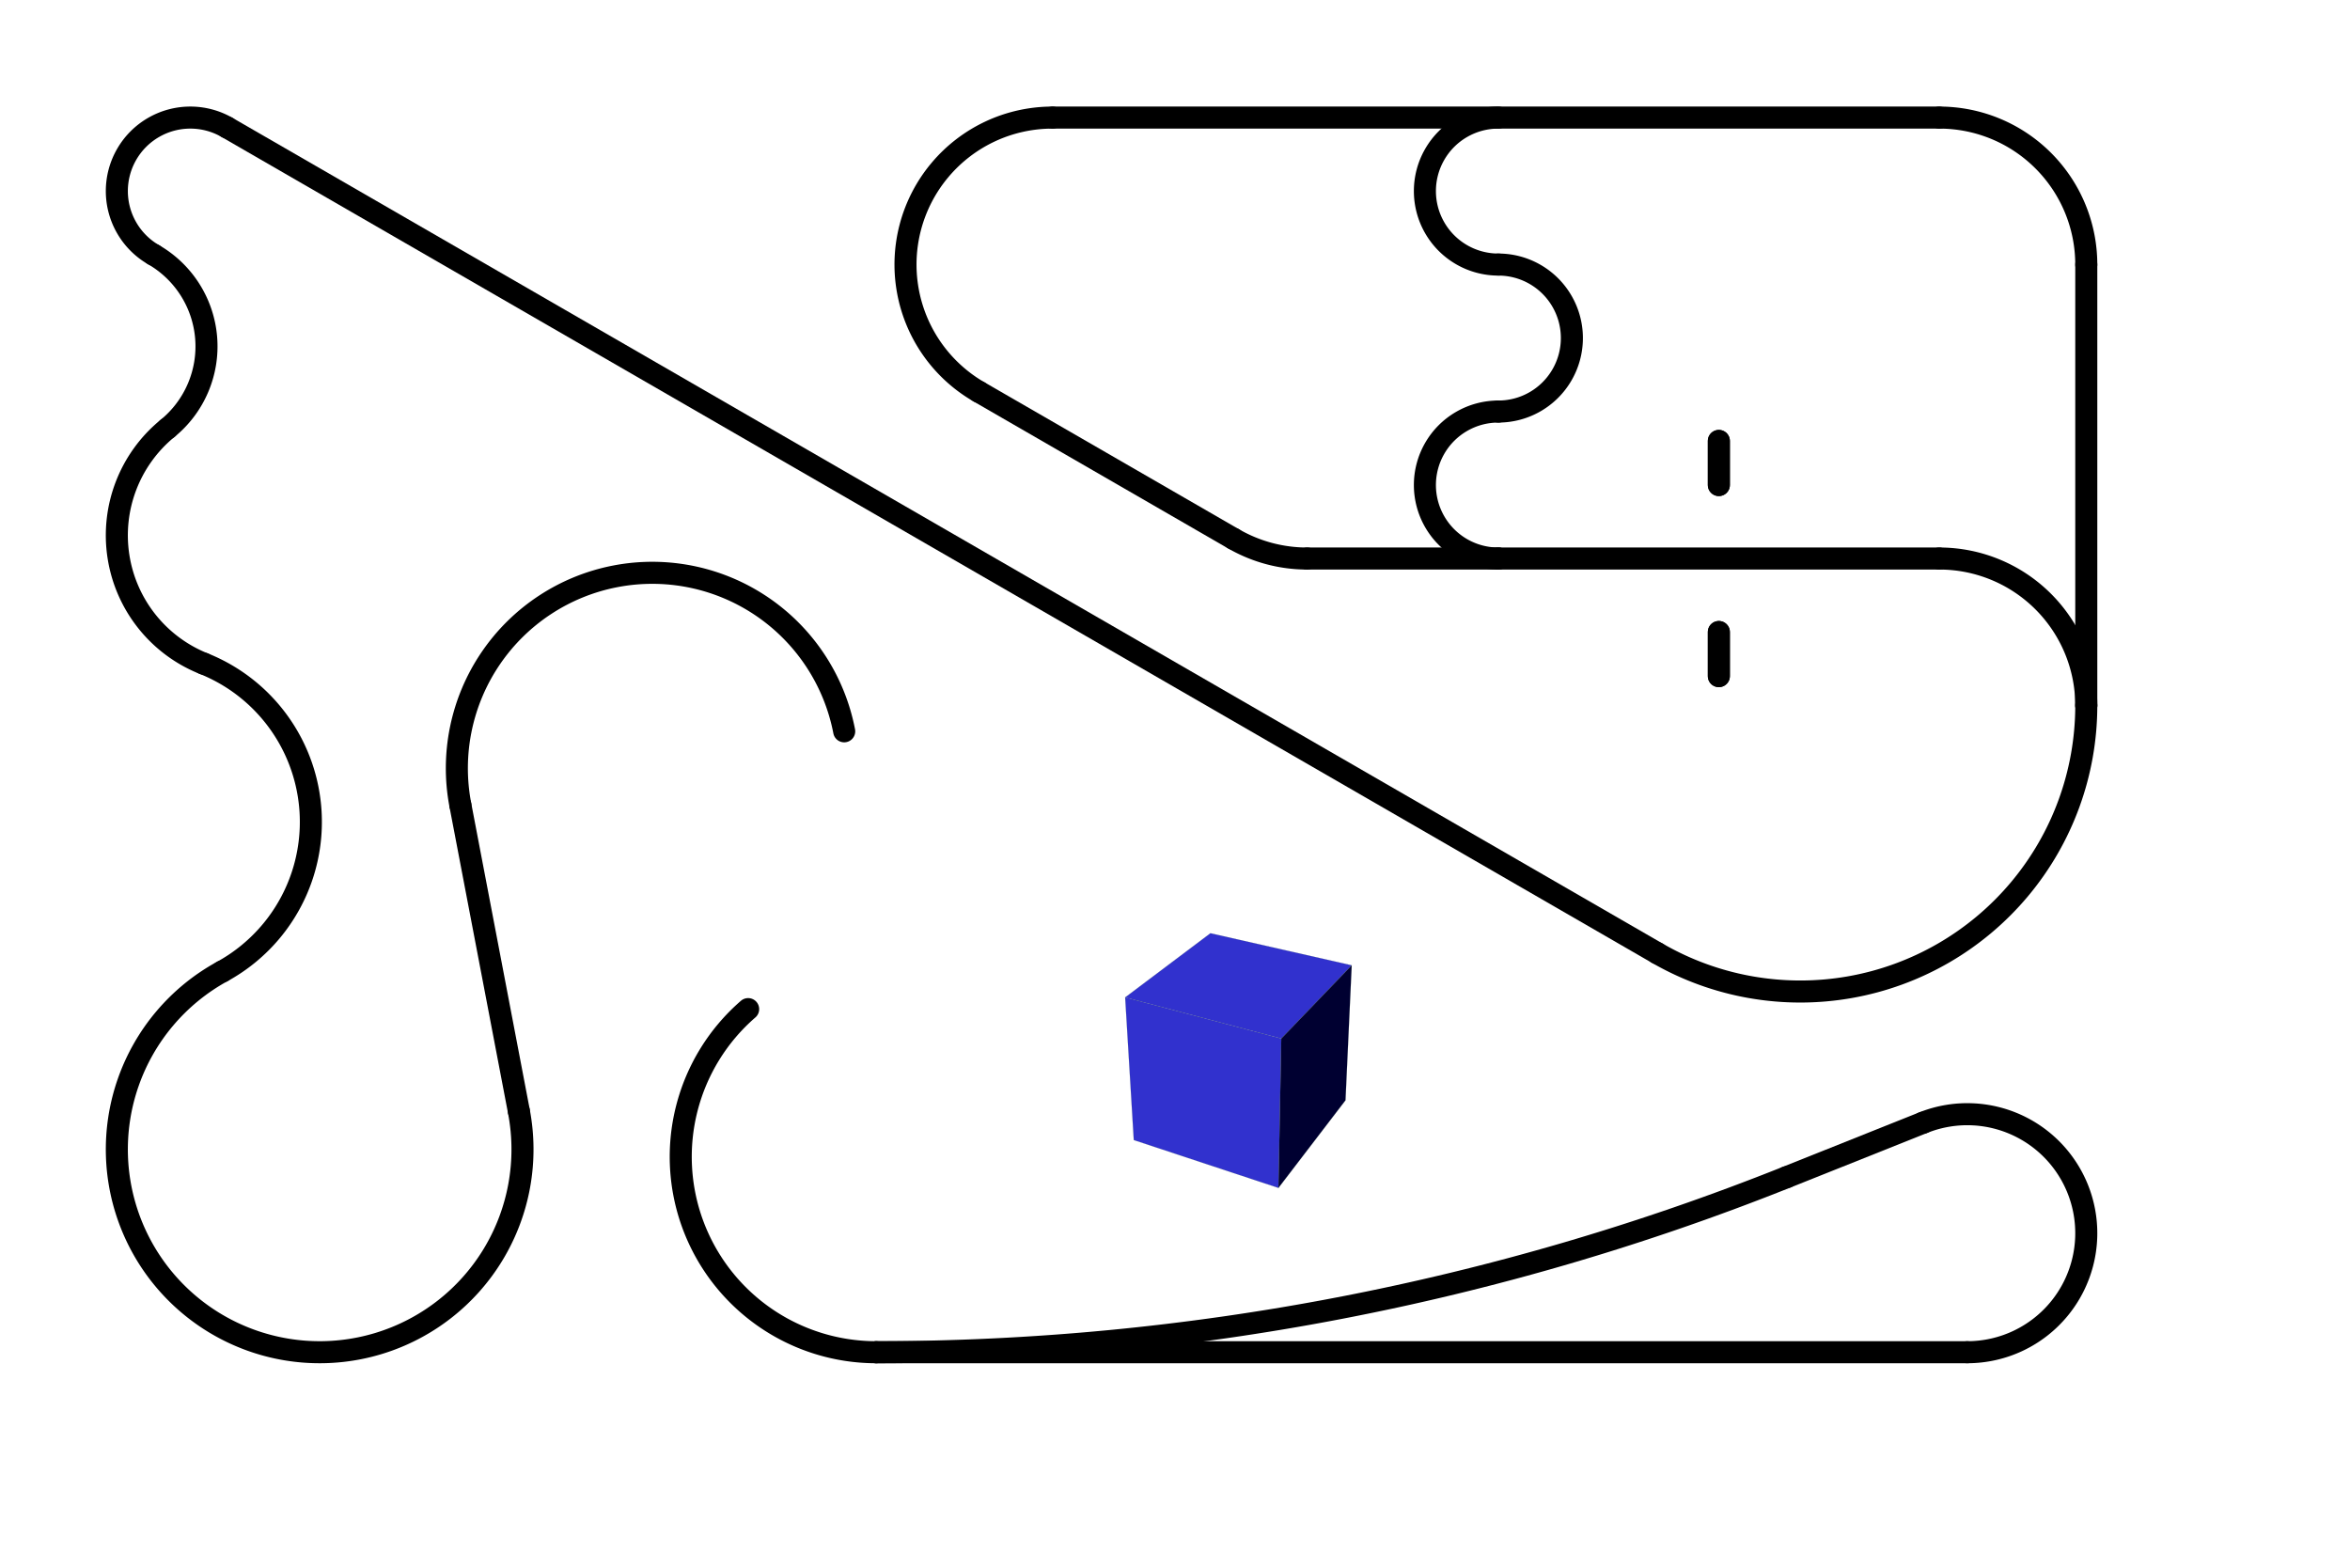 <?xml version="1.0" encoding="UTF-8" standalone="no"?>
<svg
   xmlns:dc="http://purl.org/dc/elements/1.1/"
   xmlns:cc="http://creativecommons.org/ns#"
   xmlns:rdf="http://www.w3.org/1999/02/22-rdf-syntax-ns#"
   xmlns:svg="http://www.w3.org/2000/svg"
   xmlns="http://www.w3.org/2000/svg"
   xmlns:sodipodi="http://sodipodi.sourceforge.net/DTD/sodipodi-0.dtd"
   xmlns:inkscape="http://www.inkscape.org/namespaces/inkscape"
   width="1499mm"
   height="1000mm"
   id="svg4916"
   version="1.1"
   inkscape:version="0.91 r13725"
   sodipodi:docname="testing_map1.svg"
   inkscape:export-filename="/tmp/testing_map1.png"
   inkscape:export-xdpi="150.01241"
   inkscape:export-ydpi="150.01241">
  <sodipodi:namedview
     pagecolor="#ffffff"
     bordercolor="#666666"
     borderopacity="1"
     objecttolerance="10"
     gridtolerance="10"
     guidetolerance="10"
     inkscape:pageopacity="0"
     inkscape:pageshadow="2"
     inkscape:window-width="1364"
     inkscape:window-height="747"
     id="namedview5027"
     showgrid="false"
     units="mm"
     inkscape:zoom="0.15419613"
     inkscape:cx="2655.7087"
     inkscape:cy="1771.6535"
     inkscape:window-x="0"
     inkscape:window-y="19"
     inkscape:window-maximized="0"
     inkscape:current-layer="g4935" />
  <desc
     id="desc4918">/tmp/testing_map1.DXF - scale = 1.000000, origin = (1500.000000, 1000.000000), auto = False</desc>
  <defs
     id="defs4920">
    <marker
       id="DistanceX"
       orient="auto"
       refX="0"
       refY="0"
       style="overflow:visible">
      <path
         d="M 3,-3 -3,3 M 0,-5 0,5"
         style="stroke:#000000;stroke-width:0.5"
         id="path4923"
         inkscape:connector-curvature="0" />
    </marker>
    <pattern
       height="8"
       id="Hatch"
       patternUnits="userSpaceOnUse"
       width="8"
       x="0"
       y="0">
      <path
         d="M8 4 l-4,4"
         linecap="square"
         stroke="#000000"
         stroke-width="0.25"
         id="path4926" />
      <path
         d="M6 2 l-4,4"
         linecap="square"
         stroke="#000000"
         stroke-width="0.25"
         id="path4928" />
      <path
         d="M4 0 l-4,4"
         linecap="square"
         stroke="#000000"
         stroke-width="0.25"
         id="path4930" />
    </pattern>
    <symbol
       id="*Model_Space" />
    <symbol
       id="*Paper_Space" />
    <symbol
       id="*Paper_Space0" />
    <marker
       style="overflow:visible"
       refY="0.0"
       refX="0.0"
       orient="auto"
       id="DistanceX-3">
      <path
         id="path7301"
         style="stroke:#000000; stroke-width:0.5"
         d="M 3,-3 L -3,3 M 0,-5 L  0,5" />
    </marker>
    <pattern
       y="0"
       x="0"
       width="8"
       patternUnits="userSpaceOnUse"
       id="Hatch-6"
       height="8">
      <path
         id="path7304"
         stroke-width="0.25"
         stroke="#000000"
         linecap="square"
         d="M8 4 l-4,4" />
      <path
         id="path7306"
         stroke-width="0.25"
         stroke="#000000"
         linecap="square"
         d="M6 2 l-4,4" />
      <path
         id="path7308"
         stroke-width="0.25"
         stroke="#000000"
         linecap="square"
         d="M4 0 l-4,4" />
    </pattern>
    <symbol
       id="*Model_Space-7" />
    <symbol
       id="*Paper_Space-5" />
    <symbol
       id="*Paper_Space0-3" />
  </defs>
  <g
     inkscape:groupmode="layer"
     inkscape:label="0"
     id="g4935"
     transform="translate(0,2490.945)">
    <path
       inkscape:connector-curvature="0"
       d="m 547.441,-2183.745 a 177.165,177.165 0 1 0 -177.165,306.859"
       style="fill:none;stroke:#000000;stroke-linecap:round;stroke-width:53.15;stroke-miterlimit:4;stroke-dasharray:none"
       id="path7315" />
    <path
       inkscape:connector-curvature="0"
       d="M 3995.465,-193.027 A 689.507,689.507 0 0 0 5029.724,-790.158"
       style="fill:none;stroke:#000000;stroke-linecap:round;stroke-width:53.15;stroke-miterlimit:4;stroke-dasharray:none"
       id="path7317" />
    <path
       inkscape:connector-curvature="0"
       d="m 404.087,-1458.348 a 255.118,255.118 0 0 0 -33.811,-418.537"
       style="fill:none;stroke:#000000;stroke-linecap:round;stroke-width:53.15;stroke-miterlimit:4;stroke-dasharray:none"
       id="path7319" />
    <path
       inkscape:connector-curvature="0"
       d="M 2035.234,-727.985 A 471.15,471.15 0 0 0 1109.851,-550.234"
       style="fill:none;stroke:#000000;stroke-linecap:round;stroke-width:53.15;stroke-miterlimit:4;stroke-dasharray:none"
       id="path7321" />
    <path
       inkscape:connector-curvature="0"
       d="m 1803.668,-58.225 a 471.15,471.15 0 0 0 308.651,827.122"
       style="fill:none;stroke:#000000;stroke-linecap:round;stroke-width:53.15;stroke-miterlimit:4;stroke-dasharray:none"
       id="path7323" />
    <path
       inkscape:connector-curvature="0"
       d="m 404.087,-1458.348 a 333.071,333.071 0 0 0 86.986,567.227"
       style="fill:none;stroke:#000000;stroke-linecap:round;stroke-width:53.15;stroke-miterlimit:4;stroke-dasharray:none"
       id="path7325" />
    <path
       inkscape:connector-curvature="0"
       d="m 535.832,-148.972 a 488.976,488.976 0 1 0 715.122,337.111"
       style="fill:none;stroke:#000000;stroke-linecap:round;stroke-width:53.15;stroke-miterlimit:4;stroke-dasharray:none"
       id="path7327" />
    <path
       inkscape:connector-curvature="0"
       d="m 535.832,-148.972 a 411.024,411.024 0 0 0 -44.759,-742.149"
       style="fill:none;stroke:#000000;stroke-linecap:round;stroke-width:53.15;stroke-miterlimit:4;stroke-dasharray:none"
       id="path7331" />
    <path
       inkscape:connector-curvature="0"
       d="M 2112.319,768.898 A 5919.995,5919.995 0 0 0 4307.362,346.914"
       style="fill:none;stroke:#000000;stroke-linecap:round;stroke-width:53.15;stroke-miterlimit:4;stroke-dasharray:none"
       id="path7333" />
    <path
       inkscape:connector-curvature="0"
       d="m 2973.925,-1191.959 a 354.331,354.331 0 0 0 177.165,47.471"
       style="fill:none;stroke:#000000;stroke-linecap:round;stroke-width:53.15;stroke-miterlimit:4;stroke-dasharray:none"
       id="path7335" />
    <path
       inkscape:connector-curvature="0"
       d="m 5029.724,-1853.15 a 354.331,354.331 0 0 0 -354.331,-354.331"
       style="fill:none;stroke:#000000;stroke-linecap:round;stroke-width:53.15;stroke-miterlimit:4;stroke-dasharray:none"
       id="path7337" />
    <path
       inkscape:connector-curvature="0"
       d="m 5029.724,-790.158 a 354.331,354.331 0 0 0 -354.331,-354.331"
       style="fill:none;stroke:#000000;stroke-linecap:round;stroke-width:53.15;stroke-miterlimit:4;stroke-dasharray:none"
       id="path7339" />
    <path
       inkscape:connector-curvature="0"
       d="m 3612.402,-2207.48 a 177.165,177.165 0 1 0 0,354.331"
       style="fill:none;stroke:#000000;stroke-linecap:round;stroke-width:53.15;stroke-miterlimit:4;stroke-dasharray:none"
       id="path7341" />
    <path
       inkscape:connector-curvature="0"
       d="m 2537.371,-2207.48 a 354.331,354.331 0 0 0 -177.165,661.19"
       style="fill:none;stroke:#000000;stroke-linecap:round;stroke-width:53.15;stroke-miterlimit:4;stroke-dasharray:none"
       id="path7343" />
    <path
       inkscape:connector-curvature="0"
       d="m 3612.402,-1498.819 a 177.165,177.165 0 0 0 0,-354.331"
       style="fill:none;stroke:#000000;stroke-linecap:round;stroke-width:53.15;stroke-miterlimit:4;stroke-dasharray:none"
       id="path7347" />
    <path
       inkscape:connector-curvature="0"
       d="m 3612.402,-1498.819 a 177.165,177.165 0 1 0 0,354.331"
       style="fill:none;stroke:#000000;stroke-linecap:round;stroke-width:53.15;stroke-miterlimit:4;stroke-dasharray:none"
       id="path7349" />
    <path
       inkscape:connector-curvature="0"
       d="M 4742.817,768.898 A 286.908,286.908 0 1 0 4636.436,215.534"
       style="fill:none;stroke:#000000;stroke-linecap:round;stroke-width:53.15;stroke-miterlimit:4;stroke-dasharray:none"
       id="path7351" />
    <path
       inkscape:connector-curvature="0"
       d="M 547.441,-2183.745 3995.465,-193.027"
       style="fill:none;stroke:#000000;stroke-linecap:round;stroke-width:53.15;stroke-miterlimit:4;stroke-dasharray:none"
       id="path7375" />
    <path
       inkscape:connector-curvature="0"
       d="m 4675.394,-2207.48 -2138.023,0"
       style="fill:none;stroke:#000000;stroke-linecap:round;stroke-width:53.15;stroke-miterlimit:4;stroke-dasharray:none"
       id="path7377" />
    <path
       inkscape:connector-curvature="0"
       d="m 5029.724,-790.158 0,-1062.992"
       style="fill:none;stroke:#000000;stroke-linecap:round;stroke-width:53.15;stroke-miterlimit:4;stroke-dasharray:none"
       id="path7379" />
    <path
       inkscape:connector-curvature="0"
       d="m 1109.851,-550.234 141.103,738.373"
       style="fill:none;stroke:#000000;stroke-linecap:round;stroke-width:53.15;stroke-miterlimit:4;stroke-dasharray:none"
       id="path7381" />
    <path
       inkscape:connector-curvature="0"
       d="m 4143.898,-967.323 0,106.299"
       style="fill:none;stroke:#000000;stroke-linecap:round;stroke-width:53.15;stroke-miterlimit:4;stroke-dasharray:none"
       id="path7383" />
    <path
       inkscape:connector-curvature="0"
       d="m 3612.402,-1144.488 1062.992,0"
       style="fill:none;stroke:#000000;stroke-linecap:round;stroke-width:53.15;stroke-miterlimit:4;stroke-dasharray:none"
       id="path7391" />
    <path
       inkscape:connector-curvature="0"
       d="M 4307.362,346.914 4636.436,215.534"
       style="fill:none;stroke:#000000;stroke-linecap:round;stroke-width:53.15;stroke-miterlimit:4;stroke-dasharray:none"
       id="path7393" />
    <path
       inkscape:connector-curvature="0"
       d="m 2112.319,768.898 2630.498,0"
       style="fill:none;stroke:#000000;stroke-linecap:round;stroke-width:53.15;stroke-miterlimit:4;stroke-dasharray:none"
       id="path7395" />
    <path
       inkscape:connector-curvature="0"
       d="m 4143.898,-1321.654 0,-106.299"
       style="fill:none;stroke:#000000;stroke-linecap:round;stroke-width:53.15;stroke-miterlimit:4;stroke-dasharray:none"
       id="path7397" />
    <path
       inkscape:connector-curvature="0"
       d="m 2360.206,-1546.29 613.719,354.331"
       style="fill:none;stroke:#000000;stroke-linecap:round;stroke-width:53.15;stroke-miterlimit:4;stroke-dasharray:none"
       id="path7399" />
    <path
       inkscape:connector-curvature="0"
       d="m 3151.09,-1144.488 461.312,0"
       style="fill:none;stroke:#000000;stroke-linecap:round;stroke-width:53.15;stroke-miterlimit:4;stroke-dasharray:none"
       id="path7401" />
    <g
       transform="matrix(7.349,0,0,7.344,1209.379,-2749.851)"
       id="g4847">
      <path
         inkscape:connector-curvature="0"
         id="path3085"
         d="m 204.554,362.66 2.828,46.818 47.446,15.711 0.943,-49.018 z"
         style="fill:#3131ce;fill-opacity:1;stroke:#1c4420;stroke-width:0.068;stroke-linecap:round;stroke-linejoin:round;stroke-miterlimit:4;stroke-dasharray:none;stroke-opacity:0.485" />
      <path
         inkscape:connector-curvature="0"
         id="path3903"
         d="m 204.554,362.66 27.965,-21.052 46.347,10.526 -23.095,24.037 z"
         style="fill:#3131ce;fill-opacity:1;stroke:#1c4420;stroke-width:0.068;stroke-linecap:butt;stroke-linejoin:round;stroke-miterlimit:4;stroke-dasharray:none;stroke-opacity:0.485" />
      <path
         inkscape:connector-curvature="0"
         id="path3907"
         d="m 255.771,376.171 23.095,-24.037 -2.042,44.304 -21.995,28.751 z"
         style="fill:#000031;fill-opacity:1;stroke:#1c4420;stroke-width:0.068;stroke-linecap:round;stroke-linejoin:round;stroke-miterlimit:4;stroke-dasharray:none;stroke-opacity:0.485" />
    </g>
    <path
       id="path7560"
       style="fill:none;stroke:#000000;stroke-linecap:round;stroke-width:53.15;stroke-miterlimit:4;stroke-dasharray:none"
       d="m 4143.898,-967.323 0,106.299"
       inkscape:connector-curvature="0" />
    <path
       id="path7562"
       style="fill:none;stroke:#000000;stroke-linecap:round;stroke-width:53.15;stroke-miterlimit:4;stroke-dasharray:none"
       d="m 4143.898,-1321.654 0,-106.299"
       inkscape:connector-curvature="0" />
  </g>
</svg>

